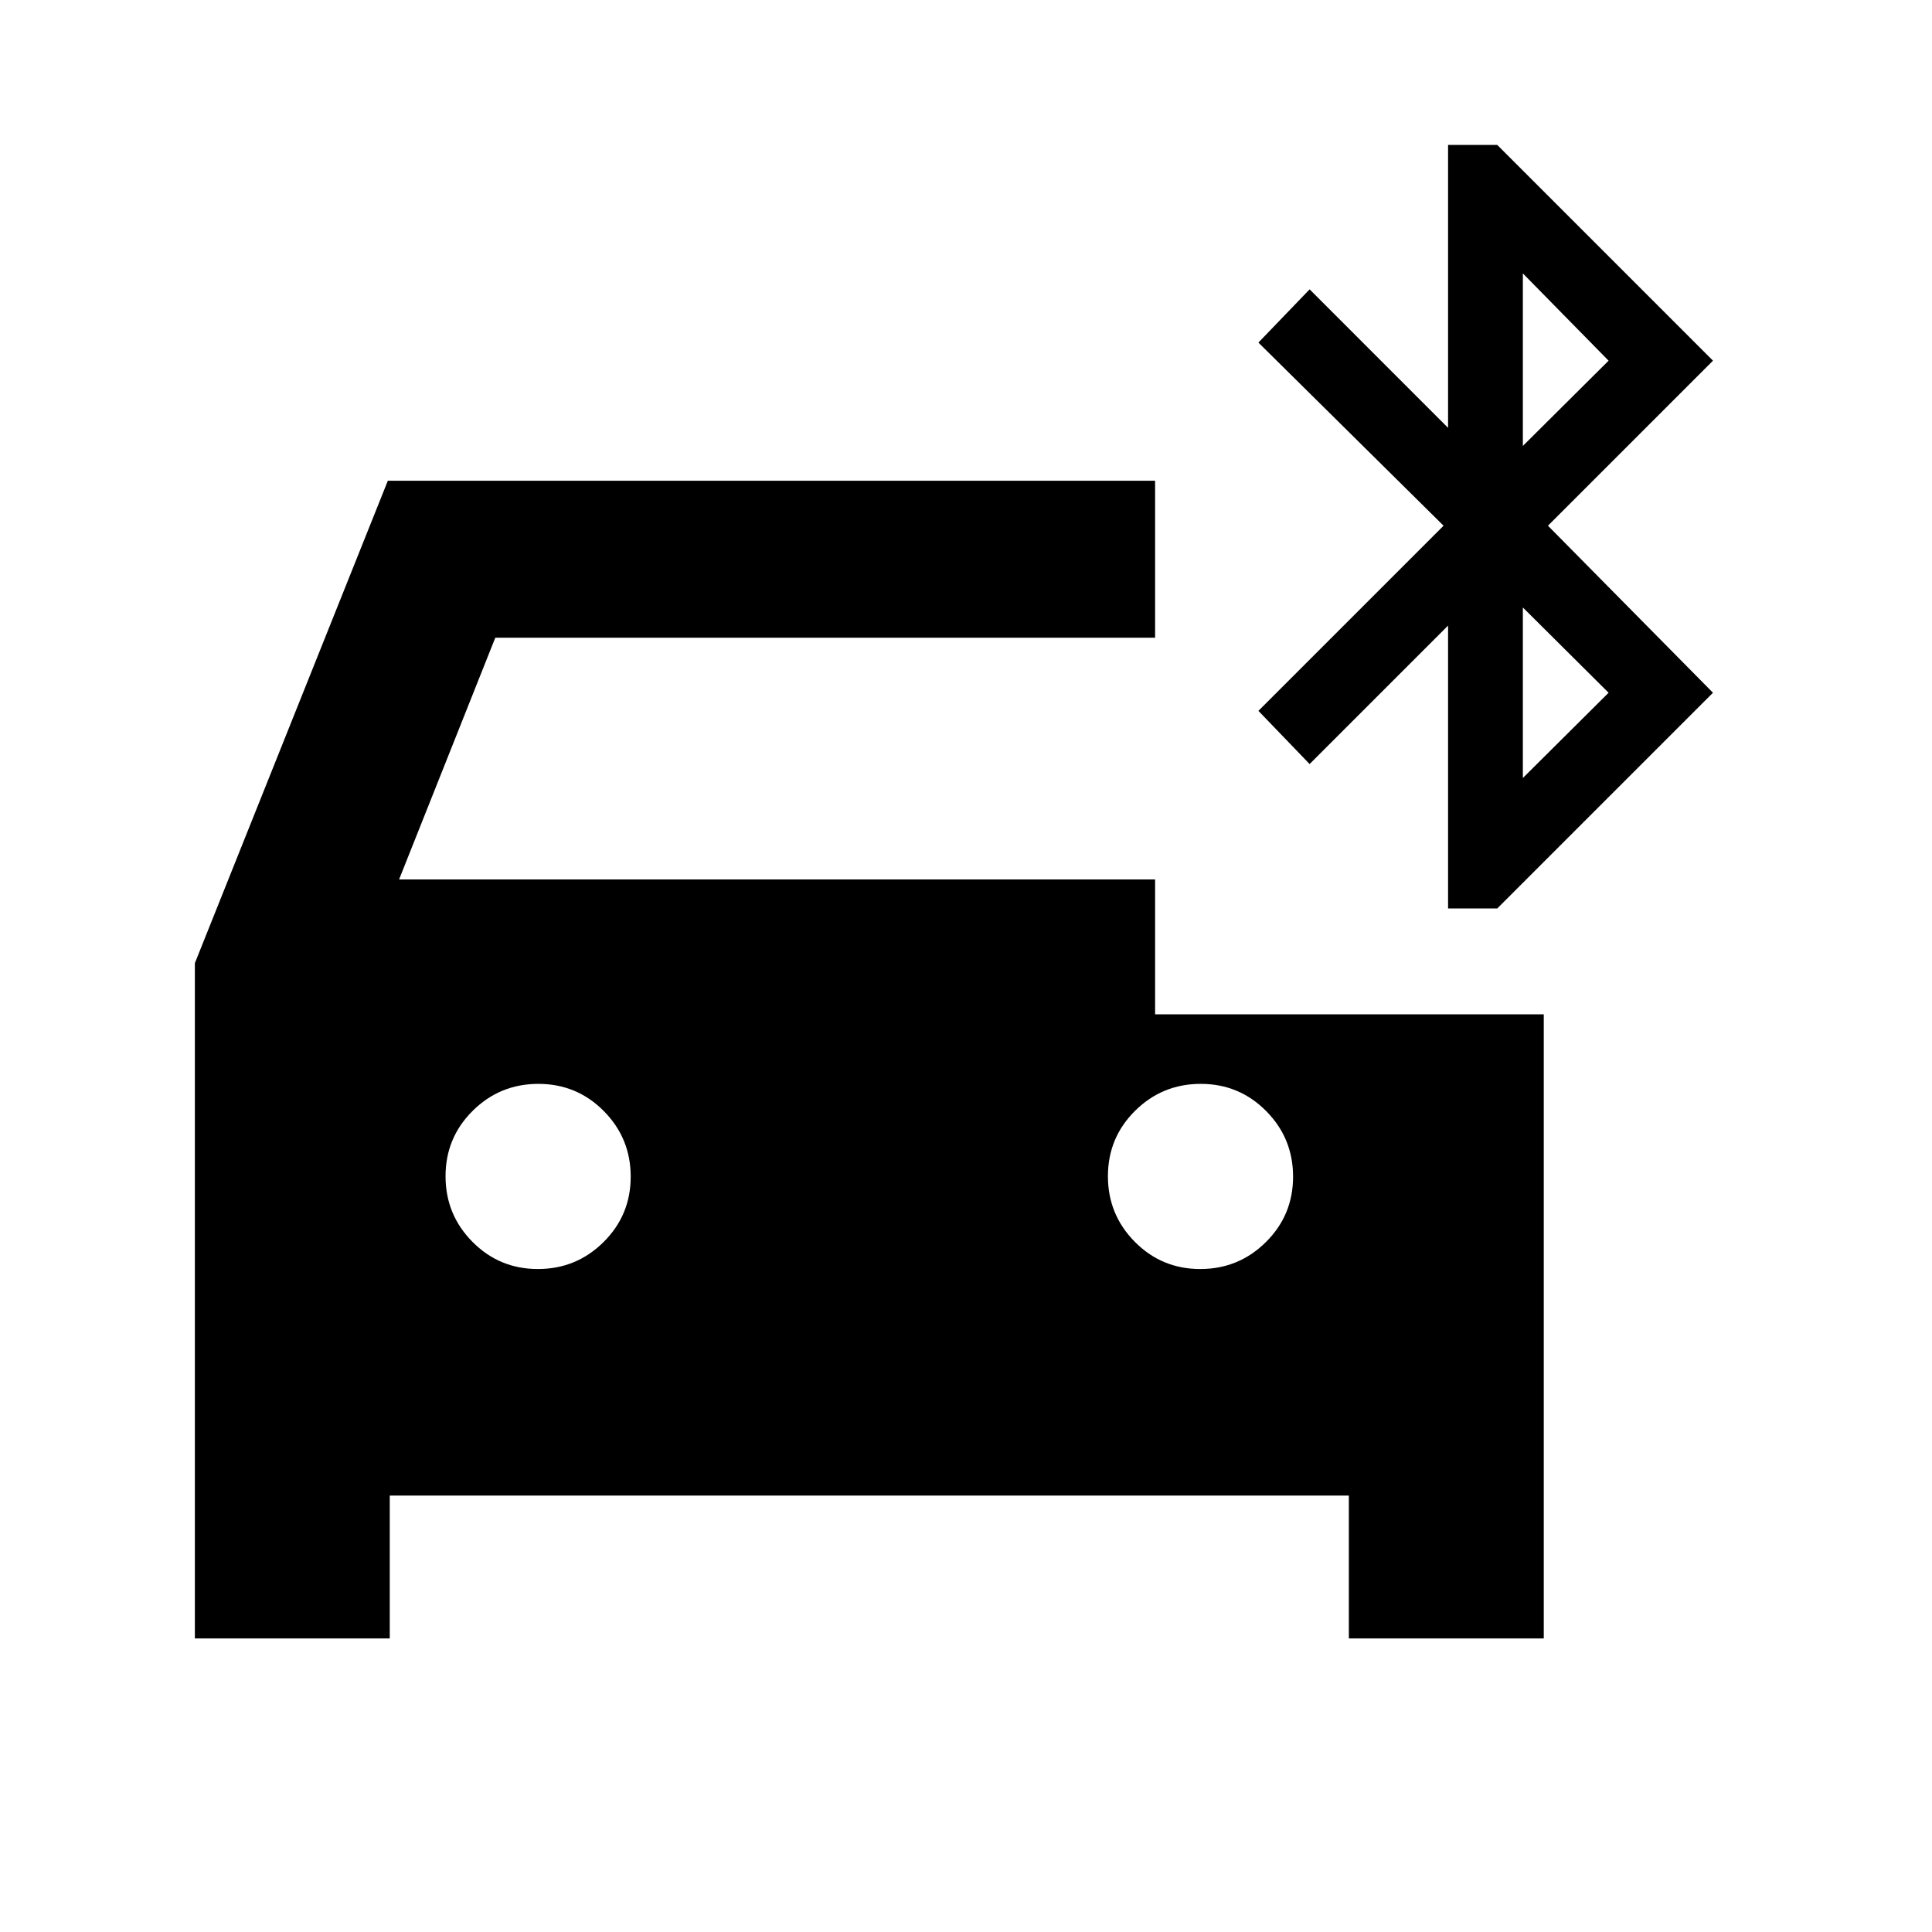 <svg xmlns="http://www.w3.org/2000/svg" height="20" viewBox="0 -960 960 960" width="20"><path d="M267.27-329.43q19.12 0 32.62-13.39 13.5-13.38 13.5-32.5 0-19.11-13.38-32.61t-32.5-13.5q-19.12 0-32.62 13.38-13.5 13.38-13.5 32.5 0 19.12 13.38 32.62 13.39 13.5 32.5 13.5Zm329.13 0q19.12 0 32.62-13.39 13.5-13.38 13.5-32.5 0-19.11-13.38-32.61t-32.5-13.5q-19.12 0-32.62 13.38-13.5 13.38-13.5 32.5 0 19.12 13.38 32.62 13.39 13.5 32.5 13.5ZM96.83-145.87v-335.56l95.89-239.7h381.24v78H246.11L198.3-523h375.66v67h193.13v310.13h-96.85v-71H193.67v71H96.83Zm622.71-362.72v-140.56l-68.8 68.8-25.44-26.43 92-92-92-91 25.44-26.44 68.8 68.81v-140.57h24.44l107.19 107.2-82 82 82 83-107.19 107.19h-24.44Zm37.16-229.82 42.6-42.37-42.6-43.37v85.74Zm0 165 42.6-42.37-42.6-42.37v84.74Z"/></svg>